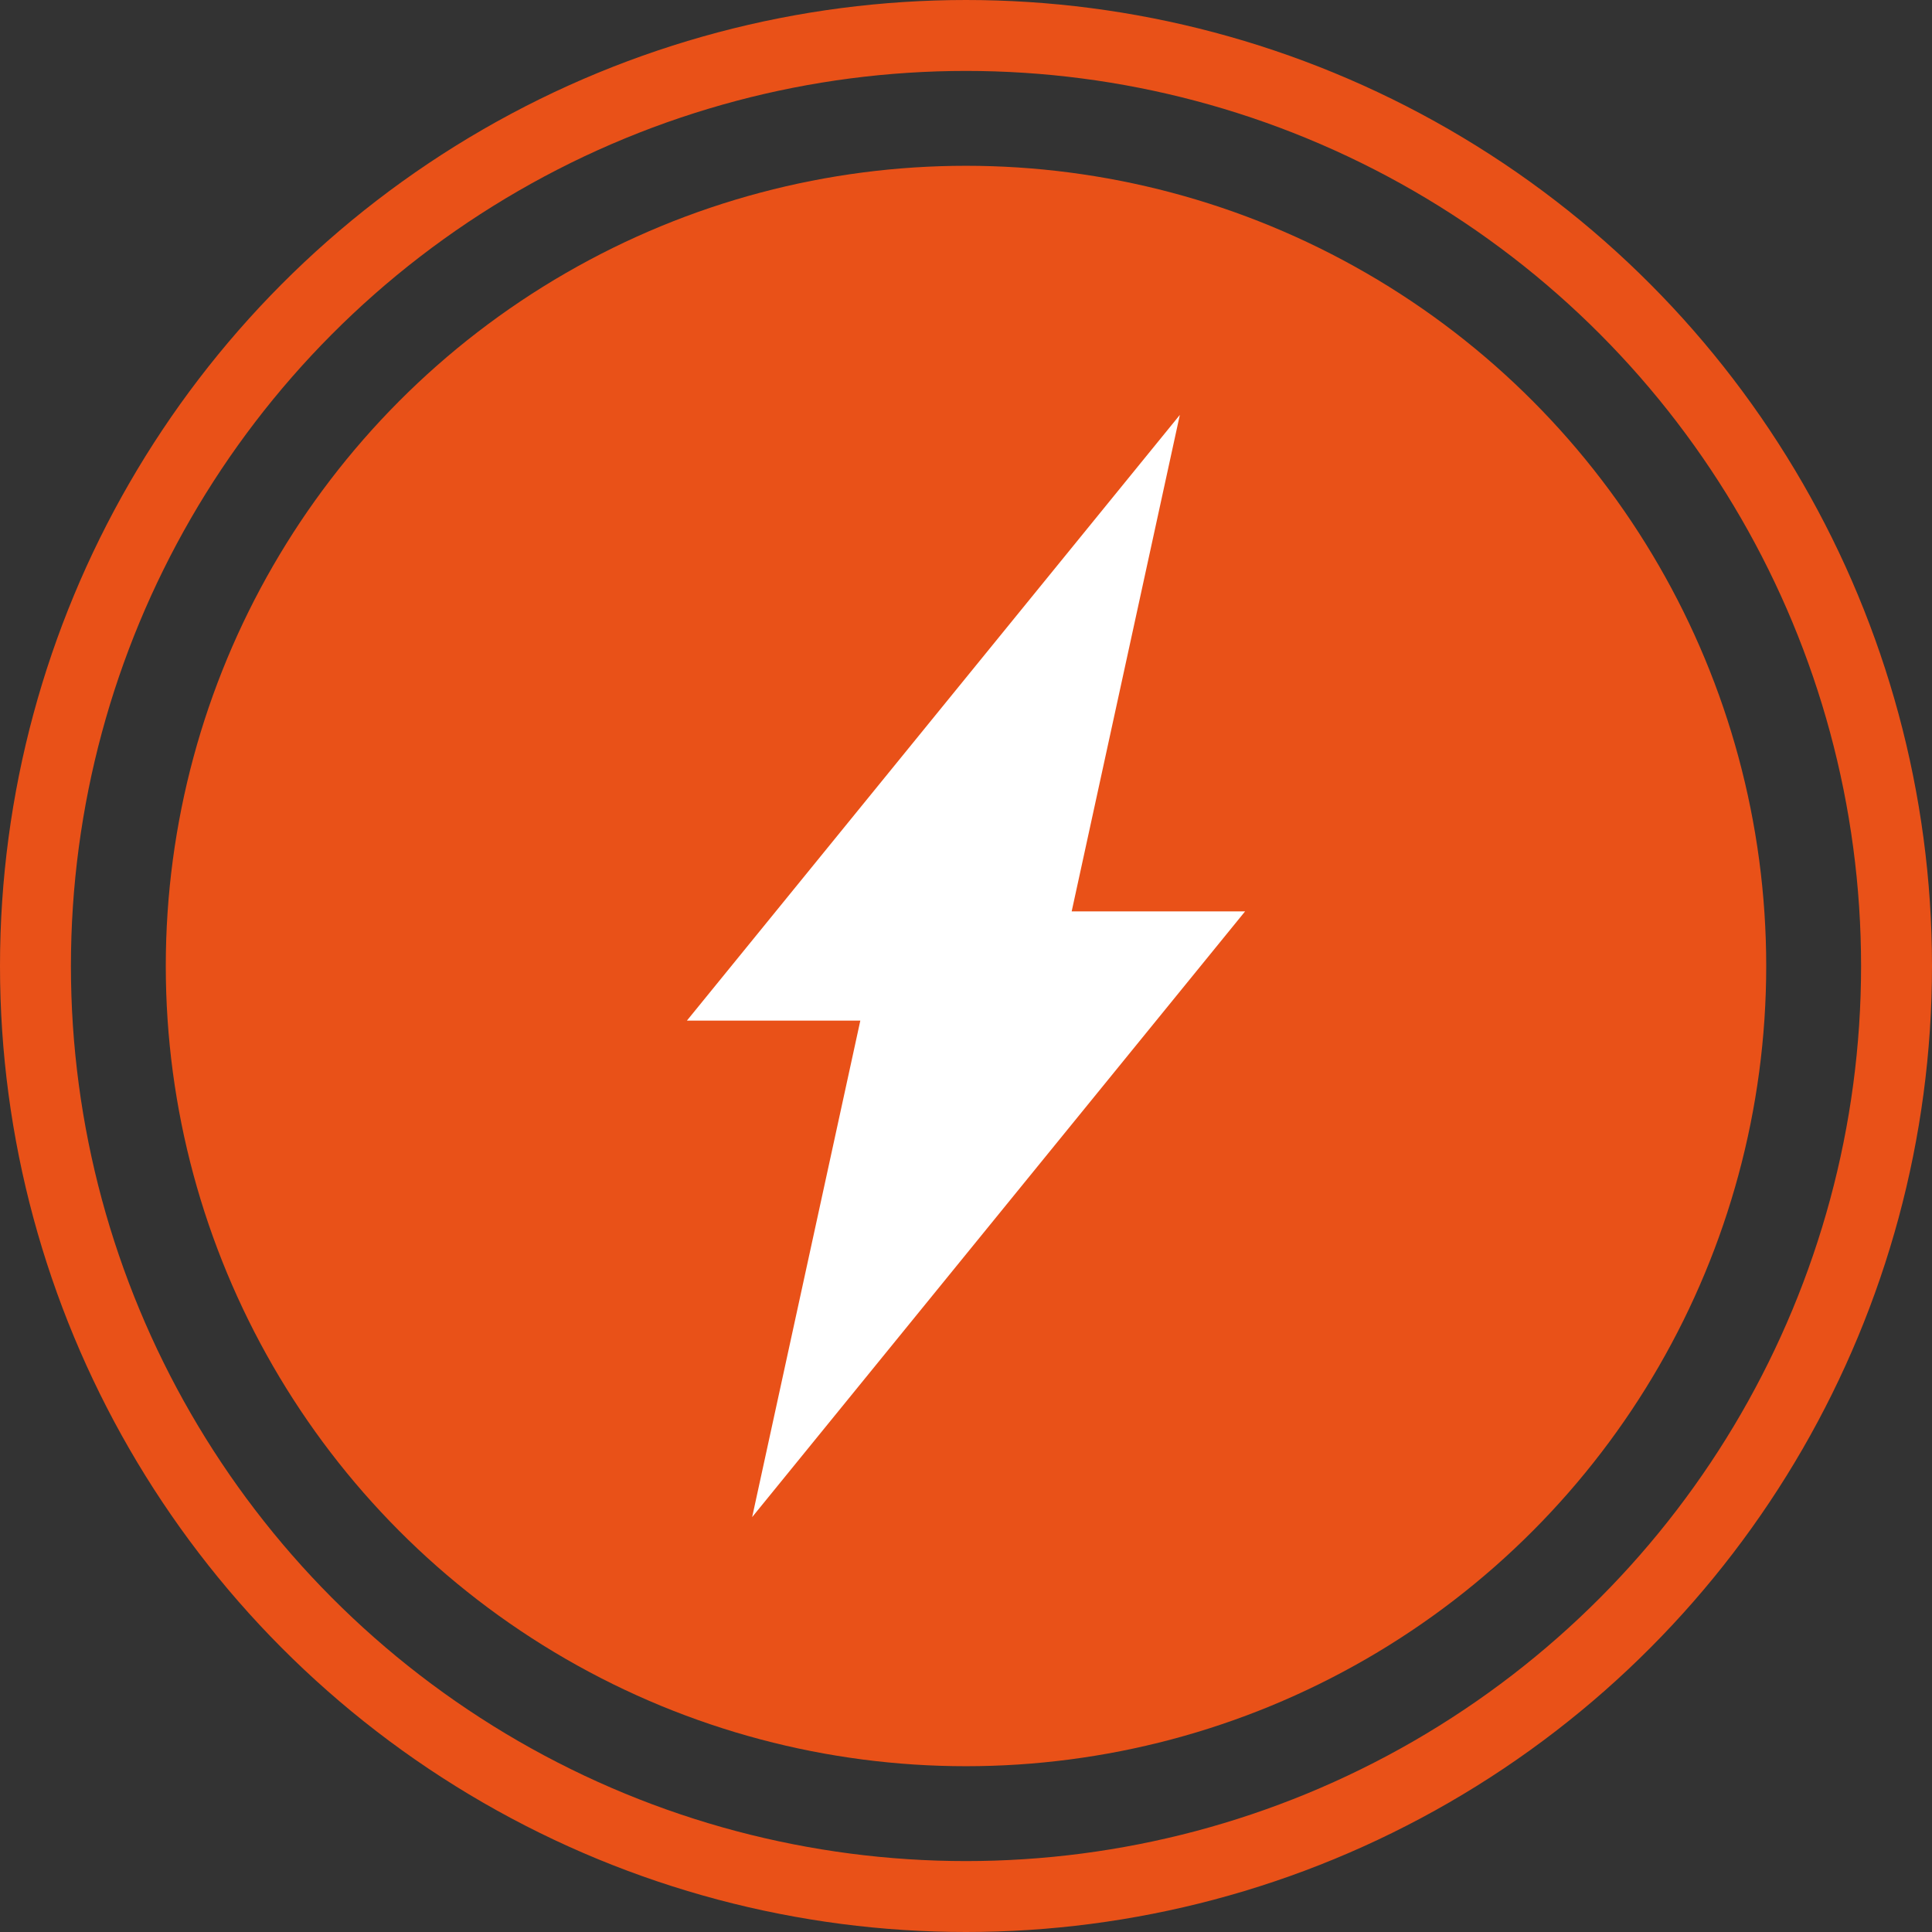 <svg xmlns="http://www.w3.org/2000/svg" viewBox="0 0 108.96 108.96"><rect x="0" y="0" width="108.96" height="108.96" fill="#333333" stroke="none"/><defs><style>.cls-1{fill:#e95118;}.cls-2{fill:#fff;}.cls-3{fill:none;stroke:#e95118;stroke-miterlimit:10;stroke-width:4px;}</style></defs><g id="Laag_2" data-name="Laag 2"><g id="Laag_1-2" data-name="Laag 1"><circle class="cls-1" cx="54.48" cy="54.48" r="45.13"/><polygon class="cls-2" points="70.22 51.4 60.44 51.4 66.54 23.4 38.74 57.56 48.52 57.56 42.42 85.56 70.22 51.4"/><circle class="cls-3" cx="54.48" cy="54.48" r="52.48"/></g></g></svg>